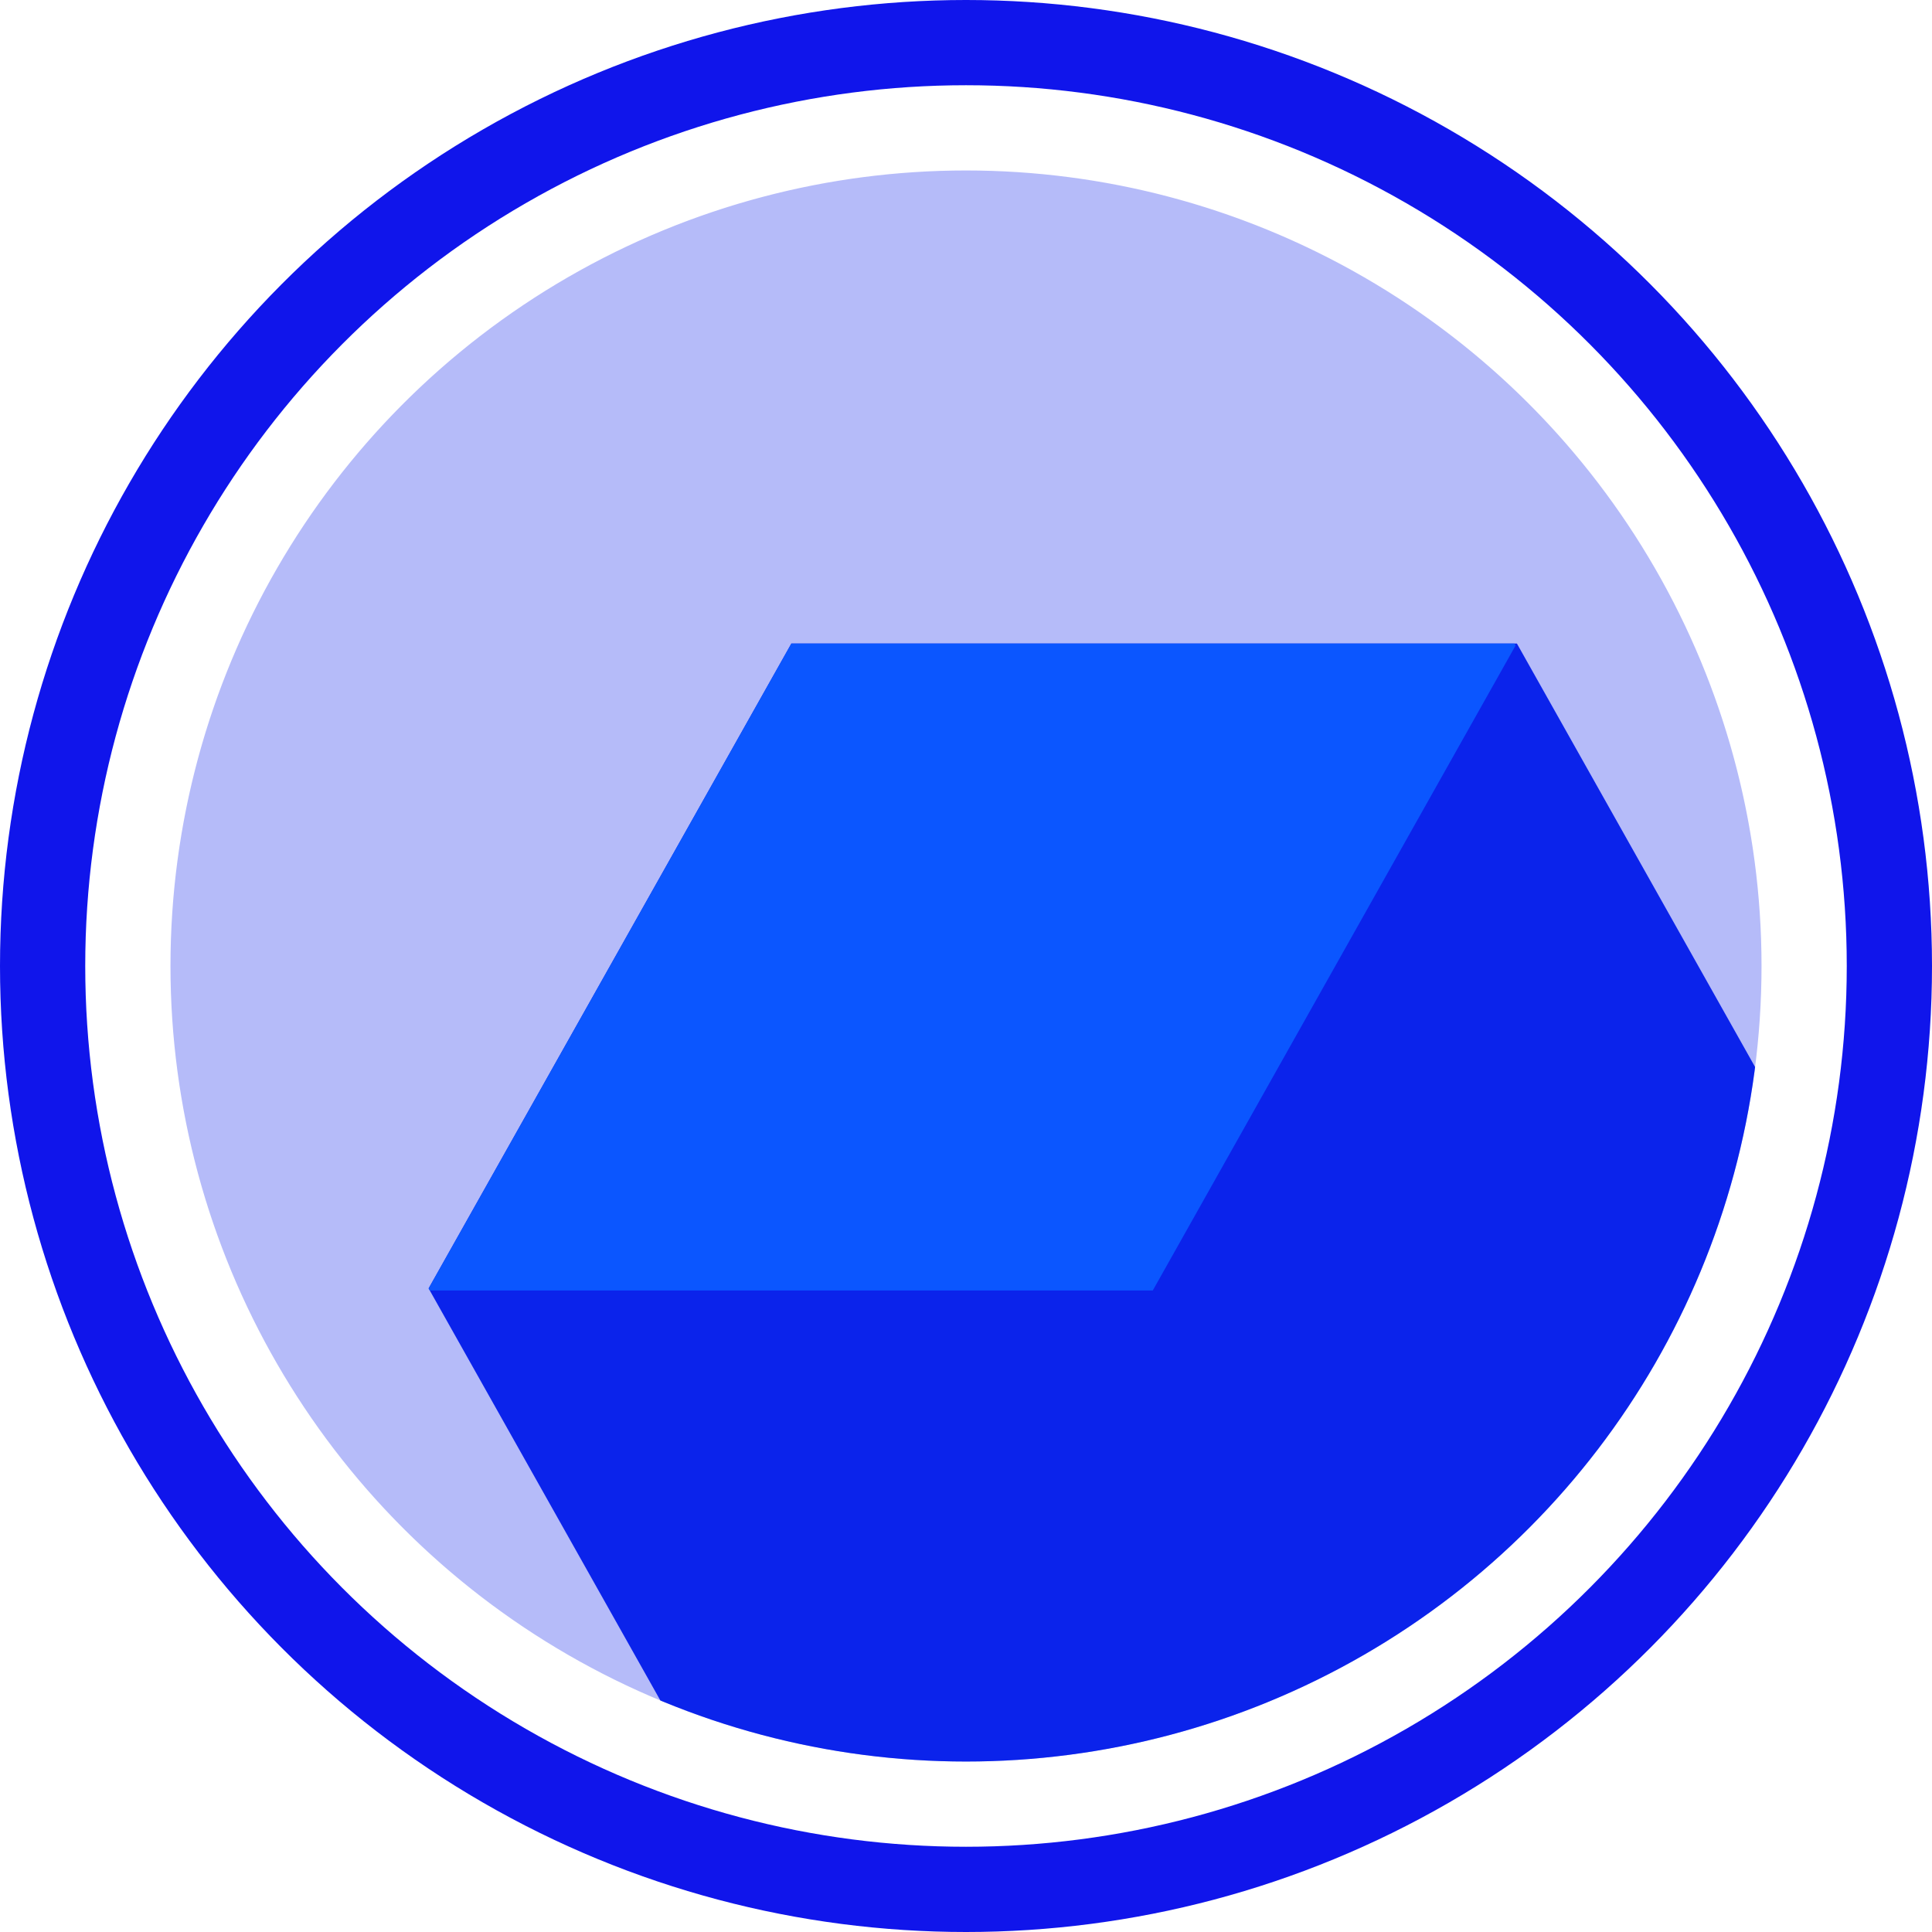 <svg id="组件_34_1" data-name="组件 34 – 1" xmlns="http://www.w3.org/2000/svg" xmlns:xlink="http://www.w3.org/1999/xlink" width="34" height="34" viewBox="0 0 34 34">
  <defs>
    <style>
      .cls-1 {
        fill: #062deb;
      }

      .cls-2, .cls-8 {
        fill: none;
      }

      .cls-2 {
        stroke: #1015eb;
        stroke-width: 1.5px;
      }

      .cls-3 {
        clip-path: url(#clip-path);
      }

      .cls-4 {
        fill: #b5bbf9;
      }

      .cls-5 {
        fill: #0b23eb;
      }

      .cls-6 {
        fill: #0b56ff;
      }

      .cls-7 {
        stroke: none;
      }
    </style>
    <clipPath id="clip-path">
      <circle id="椭圆_9336" data-name="椭圆 9336" class="cls-1" cx="14" cy="14" r="14" transform="translate(315.457 15.457)"/>
    </clipPath>
  </defs>
  <g id="椭圆_8809" data-name="椭圆 8809" class="cls-2">
    <circle class="cls-7" cx="17" cy="17" r="17"/>
    <circle class="cls-8" cx="17" cy="17" r="16.25"/>
  </g>
  <g id="蒙版组_2528" data-name="蒙版组 2528" class="cls-3" transform="translate(-312.457 -12.457)">
    <g id="组_27785" data-name="组 27785" transform="translate(315 15)">
      <path id="路径_97164" data-name="路径 97164" class="cls-4" d="M14,0A14,14,0,1,1,0,14,14,14,0,0,1,14,0Z" transform="translate(0.457 0.457)"/>
      <g id="组_27784" data-name="组 27784" transform="translate(5 8.782)">
        <path id="交叉_1735" data-name="交叉 1735" class="cls-5" d="M4.933,20.12,0,11.349,6.384,0H19.152l5.069,9.012A15.15,15.15,0,0,1,4.933,20.12Z" transform="translate(0 0)"/>
        <path id="交叉_1736" data-name="交叉 1736" class="cls-6" d="M.02,11.385,0,11.349,6.384,0H19.108l.02.036L12.744,11.385Z" transform="translate(0 0)"/>
      </g>
    </g>
  </g>
</svg>
